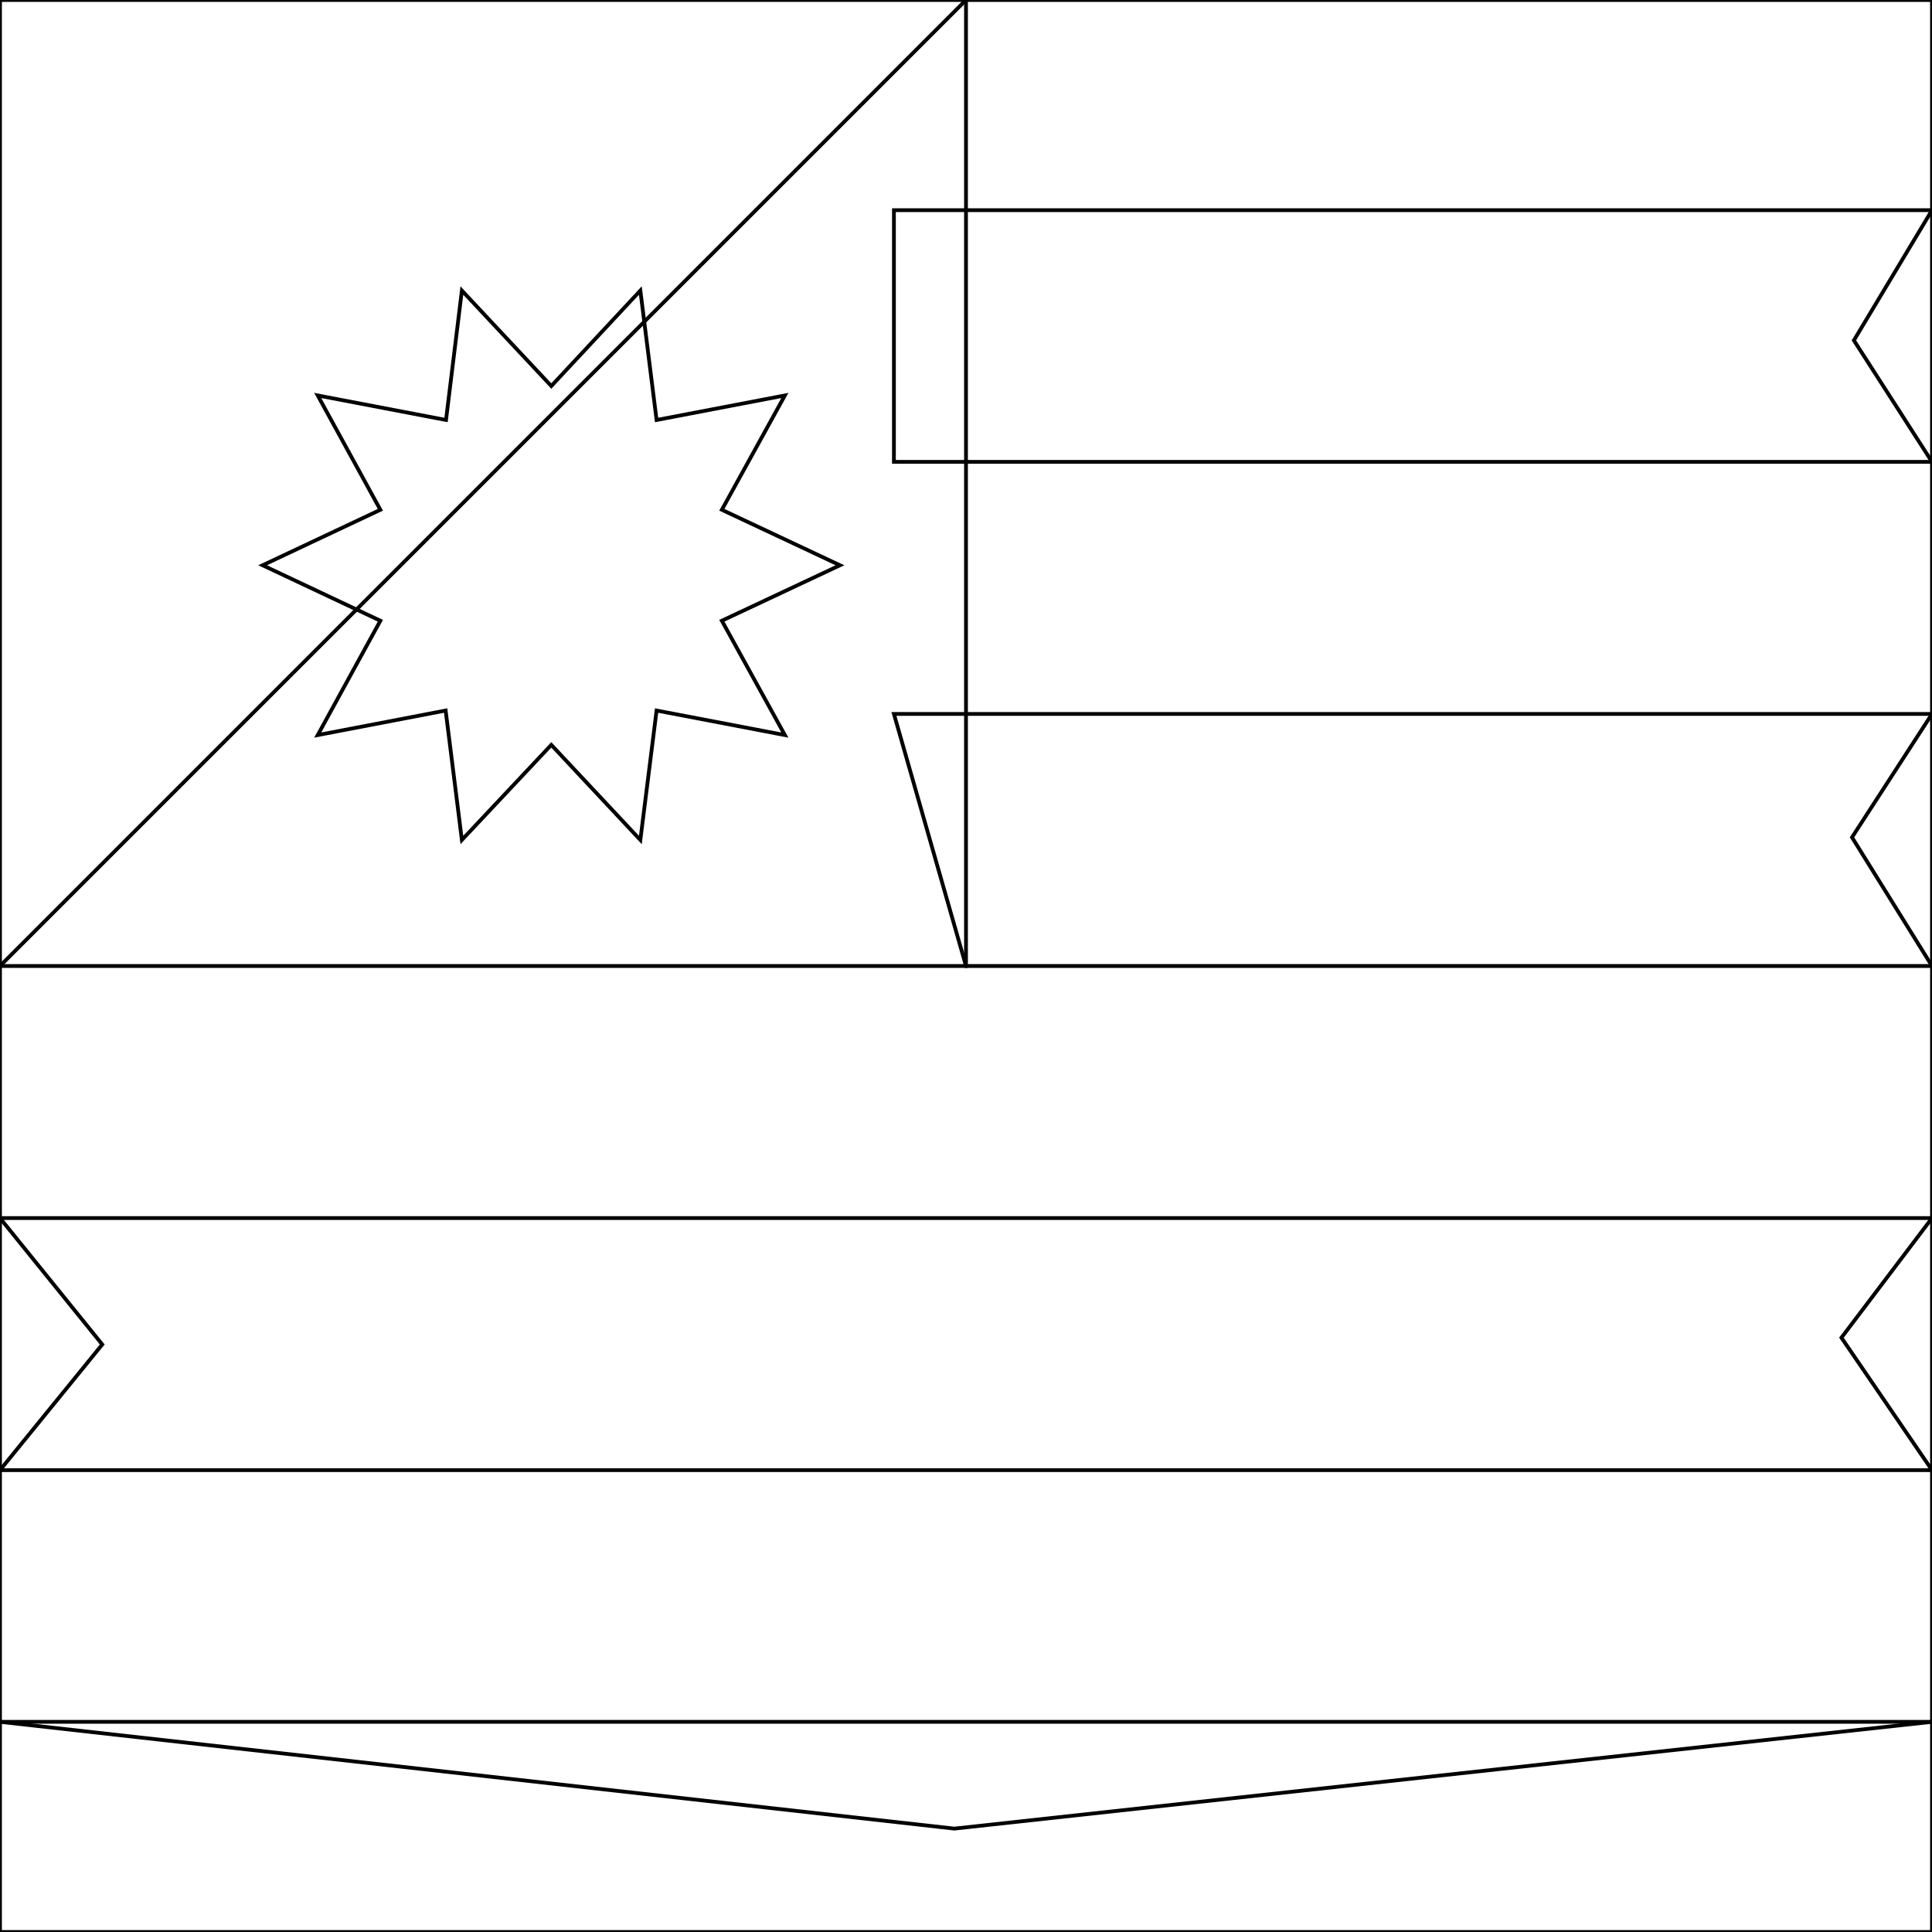 <svg xmlns="http://www.w3.org/2000/svg" width="512" height="512" viewBox="0 0 512 512">
  <mask id="a">
    <circle cx="256" cy="256" r="256" fill="#fff"/>
  </mask>
  <g>
    <path fill="none" d="M0 256 256 0h256v55.7l-20.7 34.5 20.7 32.2v66.8l-21.2 32.7L512 256v66.8l-24 31.7 24 35.1v66.7l-259.1 28.3L0 456.3v-66.7l27.1-33.3L0 322.8z" stroke="currentColor" stroke-width="1"/>
    <path fill="none" d="M256 256h256v-66.8H236.9zm-19.1-133.6H512V55.7H236.9zM512 512v-55.7H0V512zM0 389.6h512v-66.8H0z" stroke="currentColor" stroke-width="1"/>
    <path fill="none" d="M0 0h256v256H0z" stroke="currentColor" stroke-width="1"/>
    <path fill="none" d="m222.6 149.8-31.3 14.7 16.7 30.3-34-6.5-4.3 34.3-23.6-25.2-23.7 25.2-4.3-34.3-33.9 6.5 16.6-30.3-31.2-14.7 31.2-14.7-16.6-30.3 34 6.5 4.2-34.3 23.7 25.3L169.7 77l4.3 34.3 34-6.5-16.7 30.3z" stroke="currentColor" stroke-width="1"/>
  </g>
</svg>
